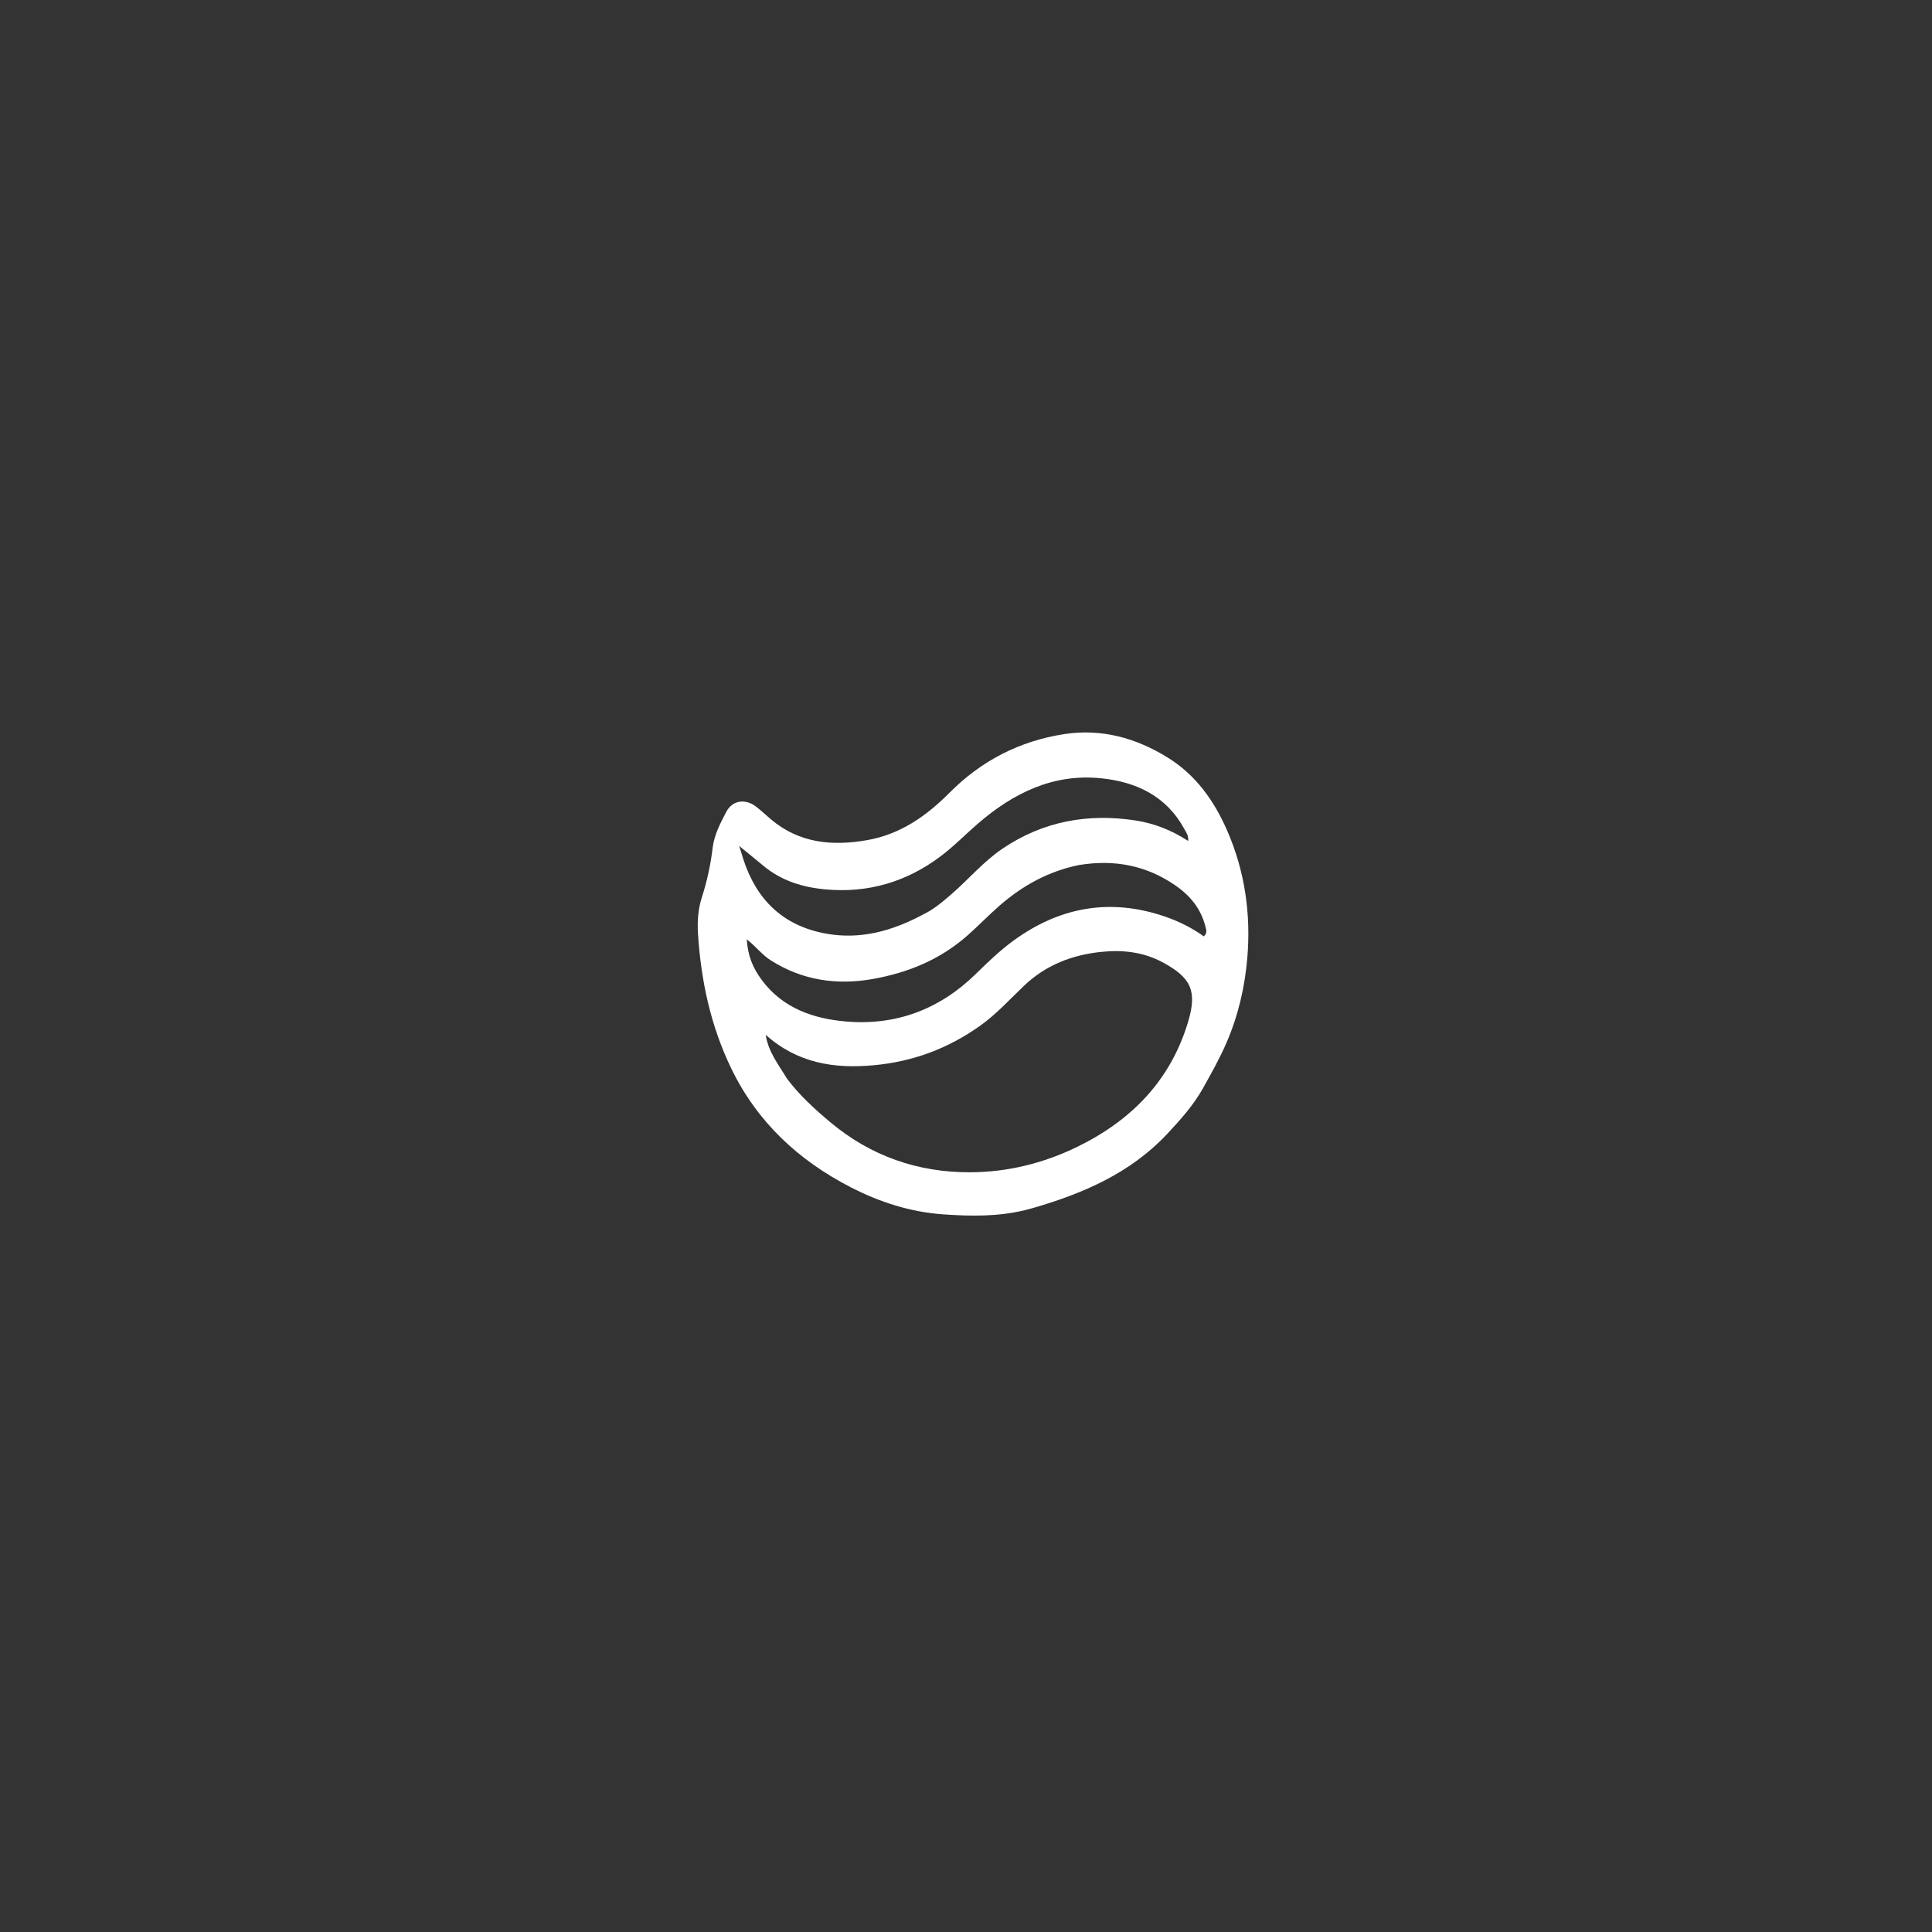 <svg version="1.1" id="Layer_1" xmlns="http://www.w3.org/2000/svg" xmlns:xlink="http://www.w3.org/1999/xlink" x="0px" y="0px"
	 width="100%" viewBox="0 0 1024 1024" enable-background="new 0 0 1024 1024" xml:space="preserve">
<rect x="0" y="0" width="1024" height="1024" fill="#333333" stroke="none"/>
<path fill="white" opacity="1" stroke="none" 
	d="
M543.156,641.439 
	C528.669,644.899 514.48,644.637 500.123,643.649 
	C482.488,642.435 466.147,637.138 450.697,629.166 
	C423.193,614.974 401.404,594.743 387.706,566.565 
	C376.716,543.958 371.53,519.853 369.948,494.917 
	C369.538,488.443 369.988,481.815 371.984,475.654 
	C374.77,467.053 376.638,458.354 377.714,449.401 
	C378.54,442.522 381.777,436.361 384.913,430.344 
	C388.138,424.157 394.978,423.13 400.675,427.482 
	C403.45,429.601 405.969,432.051 408.647,434.301 
	C423.659,446.908 440.966,448.539 459.496,445.312 
	C477.25,442.221 490.99,432.513 503.32,420.112 
	C520.173,403.163 540.535,392.699 564.064,389.089 
	C583.774,386.064 602.042,391.075 618.907,401.518 
	C633.8,410.741 643.426,424.297 650.32,439.985 
	C659.822,461.61 663.074,484.467 661.093,507.772 
	C659.791,523.095 656.35,538.095 650.118,552.553 
	C646.488,560.978 642.019,568.893 637.624,576.755 
	C632.645,585.662 625.69,593.487 618.625,601.016 
	C599.121,621.801 574.107,632.569 547.413,640.302 
	C546.136,640.672 544.848,641.005 543.156,641.439 
M416.984,571.51 
	C423.588,580.388 431.672,587.756 440.126,594.834 
	C461.592,612.808 486.585,621.429 514.194,621.337 
	C533.949,621.271 553.111,616.575 571.023,607.825 
	C599.719,593.808 620.448,572.65 629.755,541.463 
	C634.616,525.172 631.233,518.215 616.459,510.177 
	C605.958,504.464 594.832,503.358 583.551,504.533 
	C568.234,506.128 554.333,511.461 542.788,522.442 
	C535.182,529.676 528.152,537.512 519.457,543.687 
	C502.488,555.739 483.954,562.682 463.177,564.594 
	C442.133,566.53 422.767,563.578 405.835,548.478 
	C407.27,557.616 412.479,564.003 416.984,571.51 
M572.015,458.46 
	C555.927,461.68 542.061,469.306 529.805,479.991 
	C523.986,485.063 518.64,490.639 512.84,495.766 
	C498.246,508.663 481.118,515.646 462.274,518.94 
	C443.236,522.267 425.214,519.526 408.651,509.093 
	C403.888,506.092 400.488,501.469 395.791,497.871 
	C396.4,506.618 398.912,512.882 403.723,519.37 
	C414.877,534.409 431.082,539.931 448.469,541.418 
	C474.904,543.677 497.987,534.97 517.063,516.34 
	C523.51,510.044 529.99,503.758 537.264,498.473 
	C561.654,480.754 588.217,475.898 617.094,485.669 
	C624.64,488.222 631.707,491.726 638.029,496.294 
	C640.11,494.418 639.299,492.771 638.918,491.206 
	C636.591,481.631 630.699,474.57 622.784,469.155 
	C607.649,458.801 590.93,455.401 572.015,458.46 
M489.248,484.715 
	C494.88,482.029 499.554,478.016 504.225,473.98 
	C513.419,466.037 521.265,456.591 531.441,449.739 
	C552.943,435.258 576.652,430.96 601.94,434.877 
	C611.778,436.401 621.063,440.047 629.751,445.724 
	C630.042,442.909 628.756,441.311 627.833,439.597 
	C618.386,422.057 602.491,414.464 583.772,412.518 
	C558.232,409.863 537.057,420.33 518.247,436.582 
	C511.584,442.338 505.412,448.728 498.383,453.982 
	C480.378,467.44 460.081,473.479 437.492,471.393 
	C425.267,470.264 414.043,466.791 404.487,458.778 
	C400.537,455.465 396.512,452.243 391.785,448.378 
	C392.751,451.472 393.37,453.531 394.034,455.575 
	C401.012,477.042 415.198,490.701 437.624,494.805 
	C455.755,498.124 472.613,493.616 489.248,484.715 
z"/>
</svg>